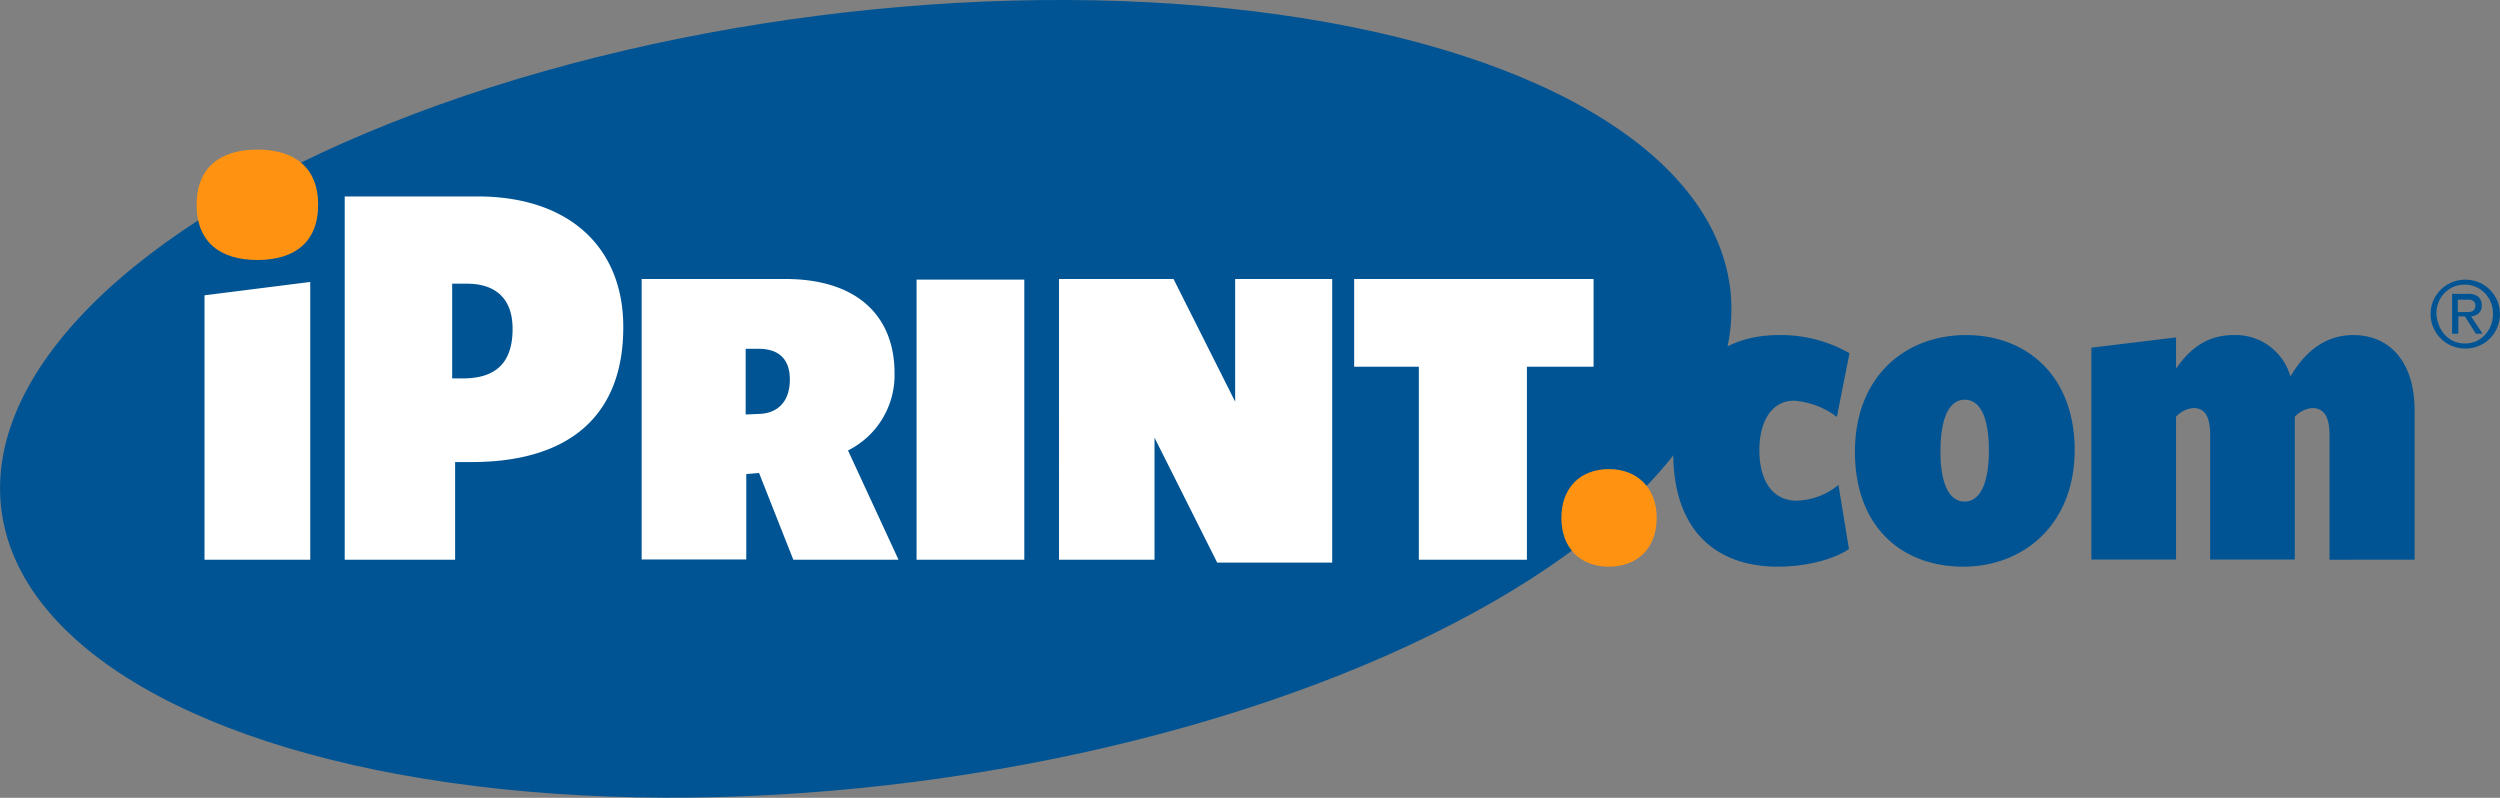 <svg id="Layer_1" data-name="Layer 1" xmlns="http://www.w3.org/2000/svg" viewBox="0 0 288 91.91"><rect x="0" y="0" width="288" height="91.91" fill="#808080" stroke="none"/><defs><style>.cls-1{fill:#005494;}.cls-2{fill:#ff9311;}.cls-3{fill:#fff;}</style></defs><title>iprint_logo_primary_RGB_2-color</title><ellipse class="cls-1" cx="155.73" cy="100" rx="100.39" ry="44.48" transform="rotate(-7.35 -293.062 508.887)"/><path class="cls-1" d="M280.33 34.6a4 4 0 0 1 .87-1.25 4 4 0 0 1 1.27-.83 4 4 0 0 1 1.54-.3 3.94 3.94 0 0 1 1.54.3 4 4 0 0 1 2.12 2.09 3.82 3.82 0 0 1 .32 1.56 3.91 3.91 0 0 1-.32 1.59 4 4 0 0 1-.86 1.26 3.87 3.87 0 0 1-1.26.83 4 4 0 0 1-1.54.3 4 4 0 0 1-1.54-.3 3.92 3.92 0 0 1-1.27-.83 4 4 0 0 1-.87-1.26 3.92 3.92 0 0 1-.32-1.59 3.83 3.83 0 0 1 .32-1.57zm.65 2.91a3.3 3.3 0 0 0 .69 1.08 3.19 3.19 0 0 0 1 .72 3.23 3.23 0 0 0 1.3.26 3.17 3.17 0 0 0 1.28-.26 3.21 3.21 0 0 0 1-.72 3.31 3.31 0 0 0 .69-1.08 3.6 3.6 0 0 0 .25-1.35 3.5 3.5 0 0 0-.25-1.33 3.22 3.22 0 0 0-1.73-1.78 3.17 3.17 0 0 0-1.28-.26 3.22 3.22 0 0 0-3 2 3.5 3.5 0 0 0-.25 1.33 3.6 3.6 0 0 0 .32 1.39zm3.28-3.66a1.9 1.9 0 0 1 1.23.33 1.22 1.22 0 0 1 .4 1 1.13 1.13 0 0 1-.35.92 1.57 1.57 0 0 1-.87.35l1.33 2h-.78l-1.26-2h-.76v2h-.72v-4.6zm-.32 2.1h.46a1.17 1.17 0 0 0 .39-.09.61.61 0 0 0 .27-.23.78.78 0 0 0 .1-.43.67.67 0 0 0-.09-.37.61.61 0 0 0-.23-.21 1 1 0 0 0-.33-.1h-1.37v1.43z"/><path class="cls-2" d="M29.65 29.95c4.22 0 7-2 7-6.36s-2.81-6.36-7-6.36-7 2-7 6.36 2.78 6.36 7 6.36z"/><path class="cls-3" d="M23.56 64.48h12.18v-32l-12.18 1.54v30.46zM54.3 53.23h-1.87v11.25H39.71V22.63H55c10.71 0 16.8 6 16.8 15 .04 10.04-5.98 15.6-17.5 15.6zm-.54-20.55h-1.67v10.91h1.47c3.75-.07 5.49-2 5.49-5.69.01-3.42-1.87-5.22-5.28-5.22zM97.69 51.89l5.82 12.59H91.39l-3.95-10-1.47.13v9.84H73.92V32.14h16.54c8.3 0 12.59 4.28 12.59 10.85a9.69 9.69 0 0 1-5.36 8.9zM87.38 40.18H85.9v7.57l1.61-.07c2-.07 3.48-1.34 3.48-3.95.01-2.15-1.07-3.55-3.61-3.55zM105.59 64.48V32.21H118v32.27zM140.22 64.81L133 50.42v14.06h-11V32.14h13.19l7.1 14.13V32.14h11.18v32.67zM175.9 42.25v22.23h-12.45V42.25H156V32.14h27.58v10.11z"/><path class="cls-2" d="M185.33 65.28c-3.27 0-5.46-2.14-5.46-5.62s2.2-5.62 5.46-5.62 5.52 2.14 5.52 5.62-2.2 5.62-5.52 5.62z"/><path class="cls-1" d="M204.81 65.28c-7.23 0-12.05-4.28-12.05-13.07 0-8.46 4.55-13.61 12.16-13.61a15.88 15.88 0 0 1 8.14 2.09l-1.45 7.34a9.37 9.37 0 0 0-4.93-1.87c-2.63 0-4 2.46-4 5.68 0 3.8 1.71 5.84 4.29 5.84a7.89 7.89 0 0 0 4.82-1.82l1.21 7.39c-1.81 1.23-5 2.03-8.19 2.03zM226.17 65.28c-7 0-12.48-4.5-12.48-13.23s5.84-13.45 12.8-13.45S239 43.27 239 51.84s-5.87 13.44-12.83 13.44zm.16-19.23c-1.82 0-2.79 2.2-2.79 5.95s1 5.78 2.79 5.78 2.79-2.14 2.79-5.89-.97-5.84-2.79-5.84zM268.36 64.48V50.12c0-2.36-.8-3.11-2-3.11a3.1 3.1 0 0 0-2 1v16.45h-9.75V50.12c0-2.36-.75-3.11-1.93-3.11a3 3 0 0 0-2 1v16.45h-9.75V40.05l9.75-1.18v3.59c1.82-2.63 3.91-3.86 6.64-3.86a6.56 6.56 0 0 1 6.54 4.77c1.82-3.11 4.23-4.77 7.23-4.77 4.39 0 7.07 3.32 7.07 8.62v17.25z"/></svg>
